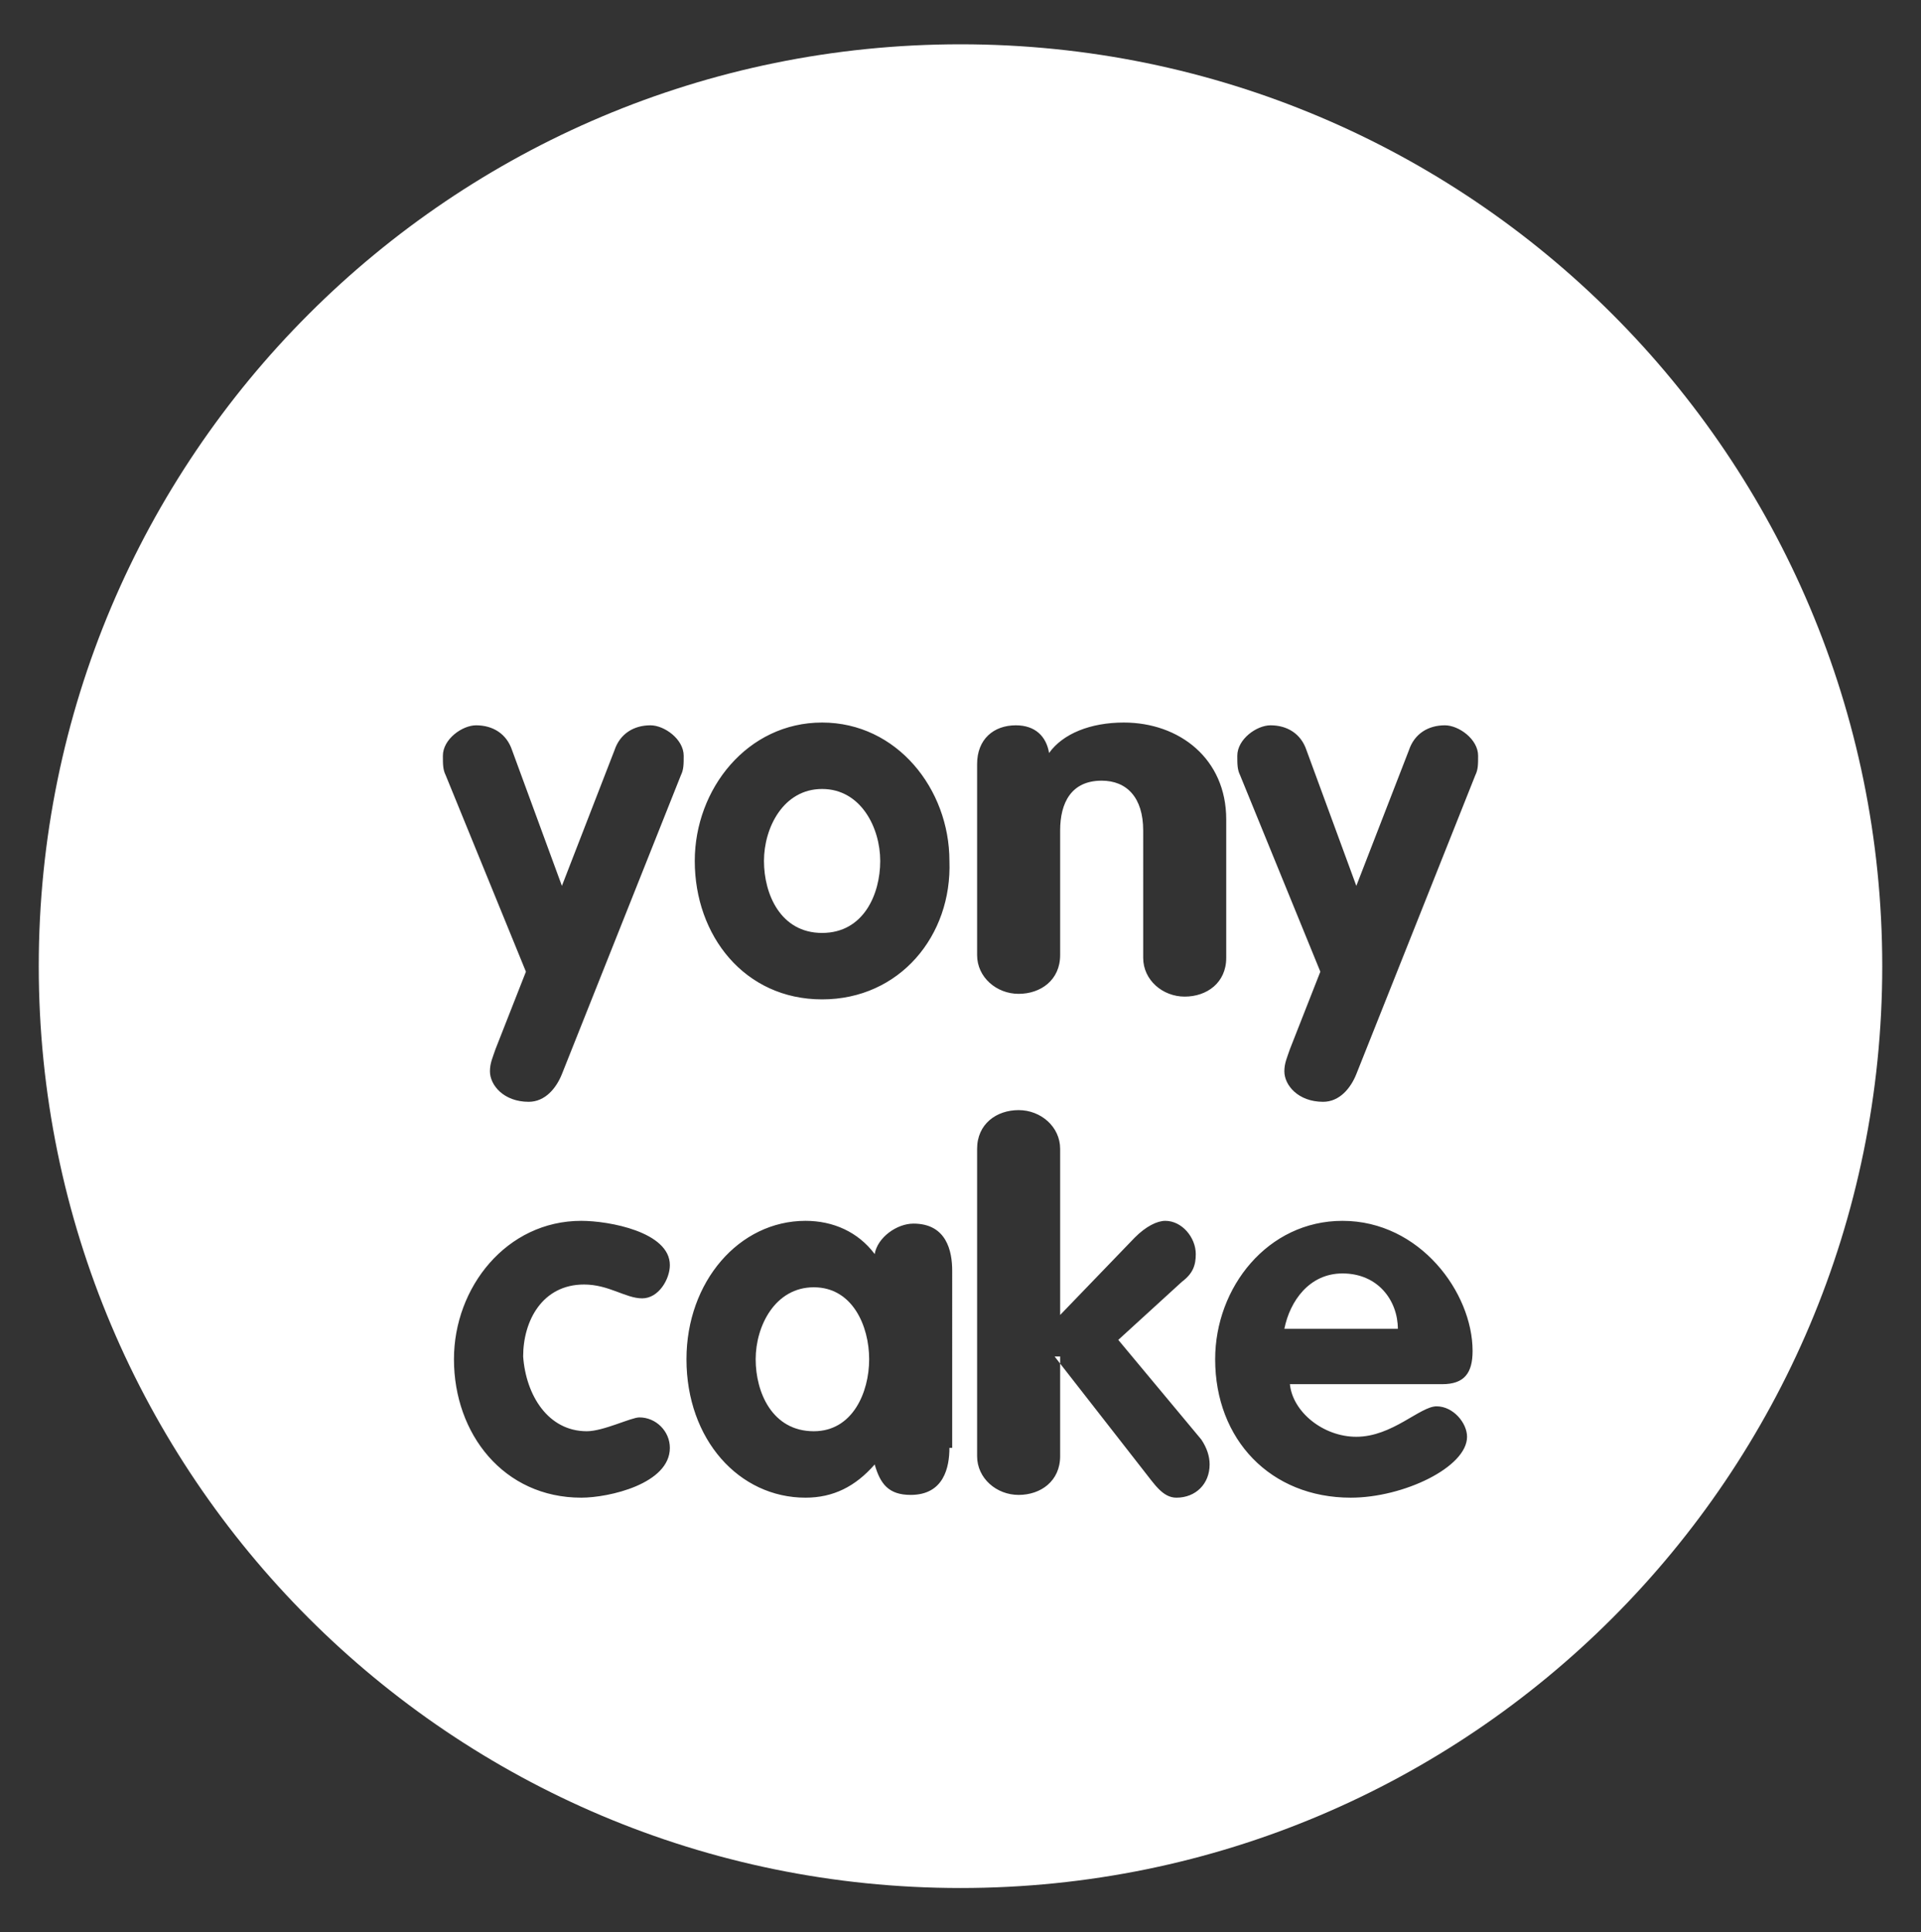 <?xml version="1.0" encoding="utf-8"?>
<!-- Generator: Adobe Illustrator 18.0.0, SVG Export Plug-In . SVG Version: 6.00 Build 0)  -->
<!DOCTYPE svg PUBLIC "-//W3C//DTD SVG 1.1//EN" "http://www.w3.org/Graphics/SVG/1.1/DTD/svg11.dtd">
<svg version="1.1" id="Layer_1" xmlns="http://www.w3.org/2000/svg" xmlns:xlink="http://www.w3.org/1999/xlink" x="0px" y="0px"
	 viewBox="0 0 69.4 69.8" enable-background="new 0 0 69.4 69.8" xml:space="preserve">
<rect x="0" y="0" width="69.4" height="69.8" fill="#333333" stroke="none"/>
<g>
	<path fill="#FFFFFF" d="M29.7,28.5c-1.4,0-2.1,1.4-2.1,2.6s0.6,2.6,2.1,2.6s2.1-1.4,2.1-2.6S31.1,28.5,29.7,28.5z"/>
	<path fill="#FFFFFF" d="M48.5,46c-1.2,0-1.9,1-2.1,2h4.1C50.5,47,49.8,46,48.5,46z"/>
	<path fill="#FFFFFF" d="M29.4,46.5c-1.4,0-2.1,1.4-2.1,2.6s0.6,2.6,2.1,2.6c1.4,0,2-1.4,2-2.6S30.8,46.5,29.4,46.5z"/>
	<path fill="#FFFFFF" d="M34.7,1.6C16.3,1.6,1.4,16.5,1.4,34.9s14.9,33.3,33.3,33.3c18.4,0,33.3-14.9,33.3-33.3S53.1,1.6,34.7,1.6z
		 M21.2,51.7c0.6,0,1.6-0.5,1.9-0.5c0.6,0,1.1,0.5,1.1,1.1c0,1.3-2.2,1.8-3.2,1.8c-2.8,0-4.6-2.3-4.6-5c0-2.6,1.9-5,4.6-5
		c1,0,3.2,0.4,3.2,1.6c0,0.5-0.4,1.2-1,1.2c-0.6,0-1.2-0.5-2.1-0.5c-1.5,0-2.2,1.3-2.2,2.6C19,50.4,19.8,51.7,21.2,51.7z M20.3,38.8
		c-0.2,0.5-0.6,1-1.2,1c-0.9,0-1.4-0.6-1.4-1.1c0-0.3,0.1-0.5,0.2-0.8l1.1-2.8L16.1,28c-0.1-0.2-0.1-0.4-0.1-0.7
		c0-0.6,0.7-1.1,1.2-1.1c0.6,0,1.1,0.3,1.3,0.9l1.8,4.9l1.9-4.9c0.2-0.6,0.7-0.9,1.3-0.9c0.5,0,1.2,0.5,1.2,1.1c0,0.3,0,0.5-0.1,0.7
		L20.3,38.8z M34.3,52.3c0,0.7-0.2,1.7-1.4,1.7c-0.8,0-1.1-0.4-1.3-1.1c-0.7,0.8-1.5,1.2-2.5,1.2c-2.4,0-4.3-2.1-4.3-5
		c0-2.8,1.9-5,4.3-5c1,0,1.9,0.4,2.5,1.2c0.1-0.6,0.8-1.1,1.4-1.1c1.2,0,1.4,1,1.4,1.7V52.3z M29.7,36.1c-2.8,0-4.6-2.3-4.6-5
		c0-2.6,1.9-5,4.6-5s4.6,2.4,4.6,5C34.4,33.8,32.5,36.1,29.7,36.1z M35.3,27.6c0-0.9,0.6-1.4,1.4-1.4c0.7,0,1.1,0.4,1.2,1
		c0.5-0.7,1.5-1.1,2.7-1.1c2,0,3.7,1.3,3.7,3.5v5c0,0.9-0.7,1.4-1.5,1.4s-1.5-0.6-1.5-1.4V30c0-1.2-0.6-1.8-1.5-1.8
		c-1.1,0-1.5,0.8-1.5,1.8v4.5c0,0.9-0.7,1.4-1.5,1.4c-0.8,0-1.5-0.6-1.5-1.4V27.6z M42.5,54.1c-0.5,0-0.8-0.5-1.2-1L38.1,49h0.2v3.6
		c0,0.9-0.7,1.4-1.5,1.4c-0.8,0-1.5-0.6-1.5-1.4V41.5c0-0.9,0.7-1.4,1.5-1.4c0.8,0,1.5,0.6,1.5,1.4v6l2.7-2.8
		c0.4-0.4,0.8-0.6,1.1-0.6c0.6,0,1.1,0.6,1.1,1.2c0,0.4-0.1,0.7-0.5,1l-2.3,2.1l3,3.6c0.2,0.3,0.3,0.6,0.3,0.9
		C43.7,53.6,43.2,54.1,42.5,54.1z M49,51.9c1.3,0,2.3-1.1,2.9-1.1c0.6,0,1.1,0.6,1.1,1.1c0,1.1-2.3,2.2-4.2,2.2
		c-2.9,0-4.9-2.1-4.9-5c0-2.6,1.9-5,4.6-5c2.8,0,4.7,2.6,4.7,4.7c0,0.8-0.3,1.2-1.1,1.2h-5.5C46.7,51,47.8,51.9,49,51.9z M53.3,28
		L49,38.8c-0.2,0.5-0.6,1-1.2,1c-0.9,0-1.4-0.6-1.4-1.1c0-0.3,0.1-0.5,0.2-0.8l1.1-2.8L44.8,28c-0.1-0.2-0.1-0.4-0.1-0.7
		c0-0.6,0.7-1.1,1.2-1.1c0.6,0,1.1,0.3,1.3,0.9L49,32l1.9-4.9c0.2-0.6,0.7-0.9,1.3-0.9c0.5,0,1.2,0.5,1.2,1.1
		C53.4,27.6,53.4,27.8,53.3,28z"/>
</g>
</svg>
